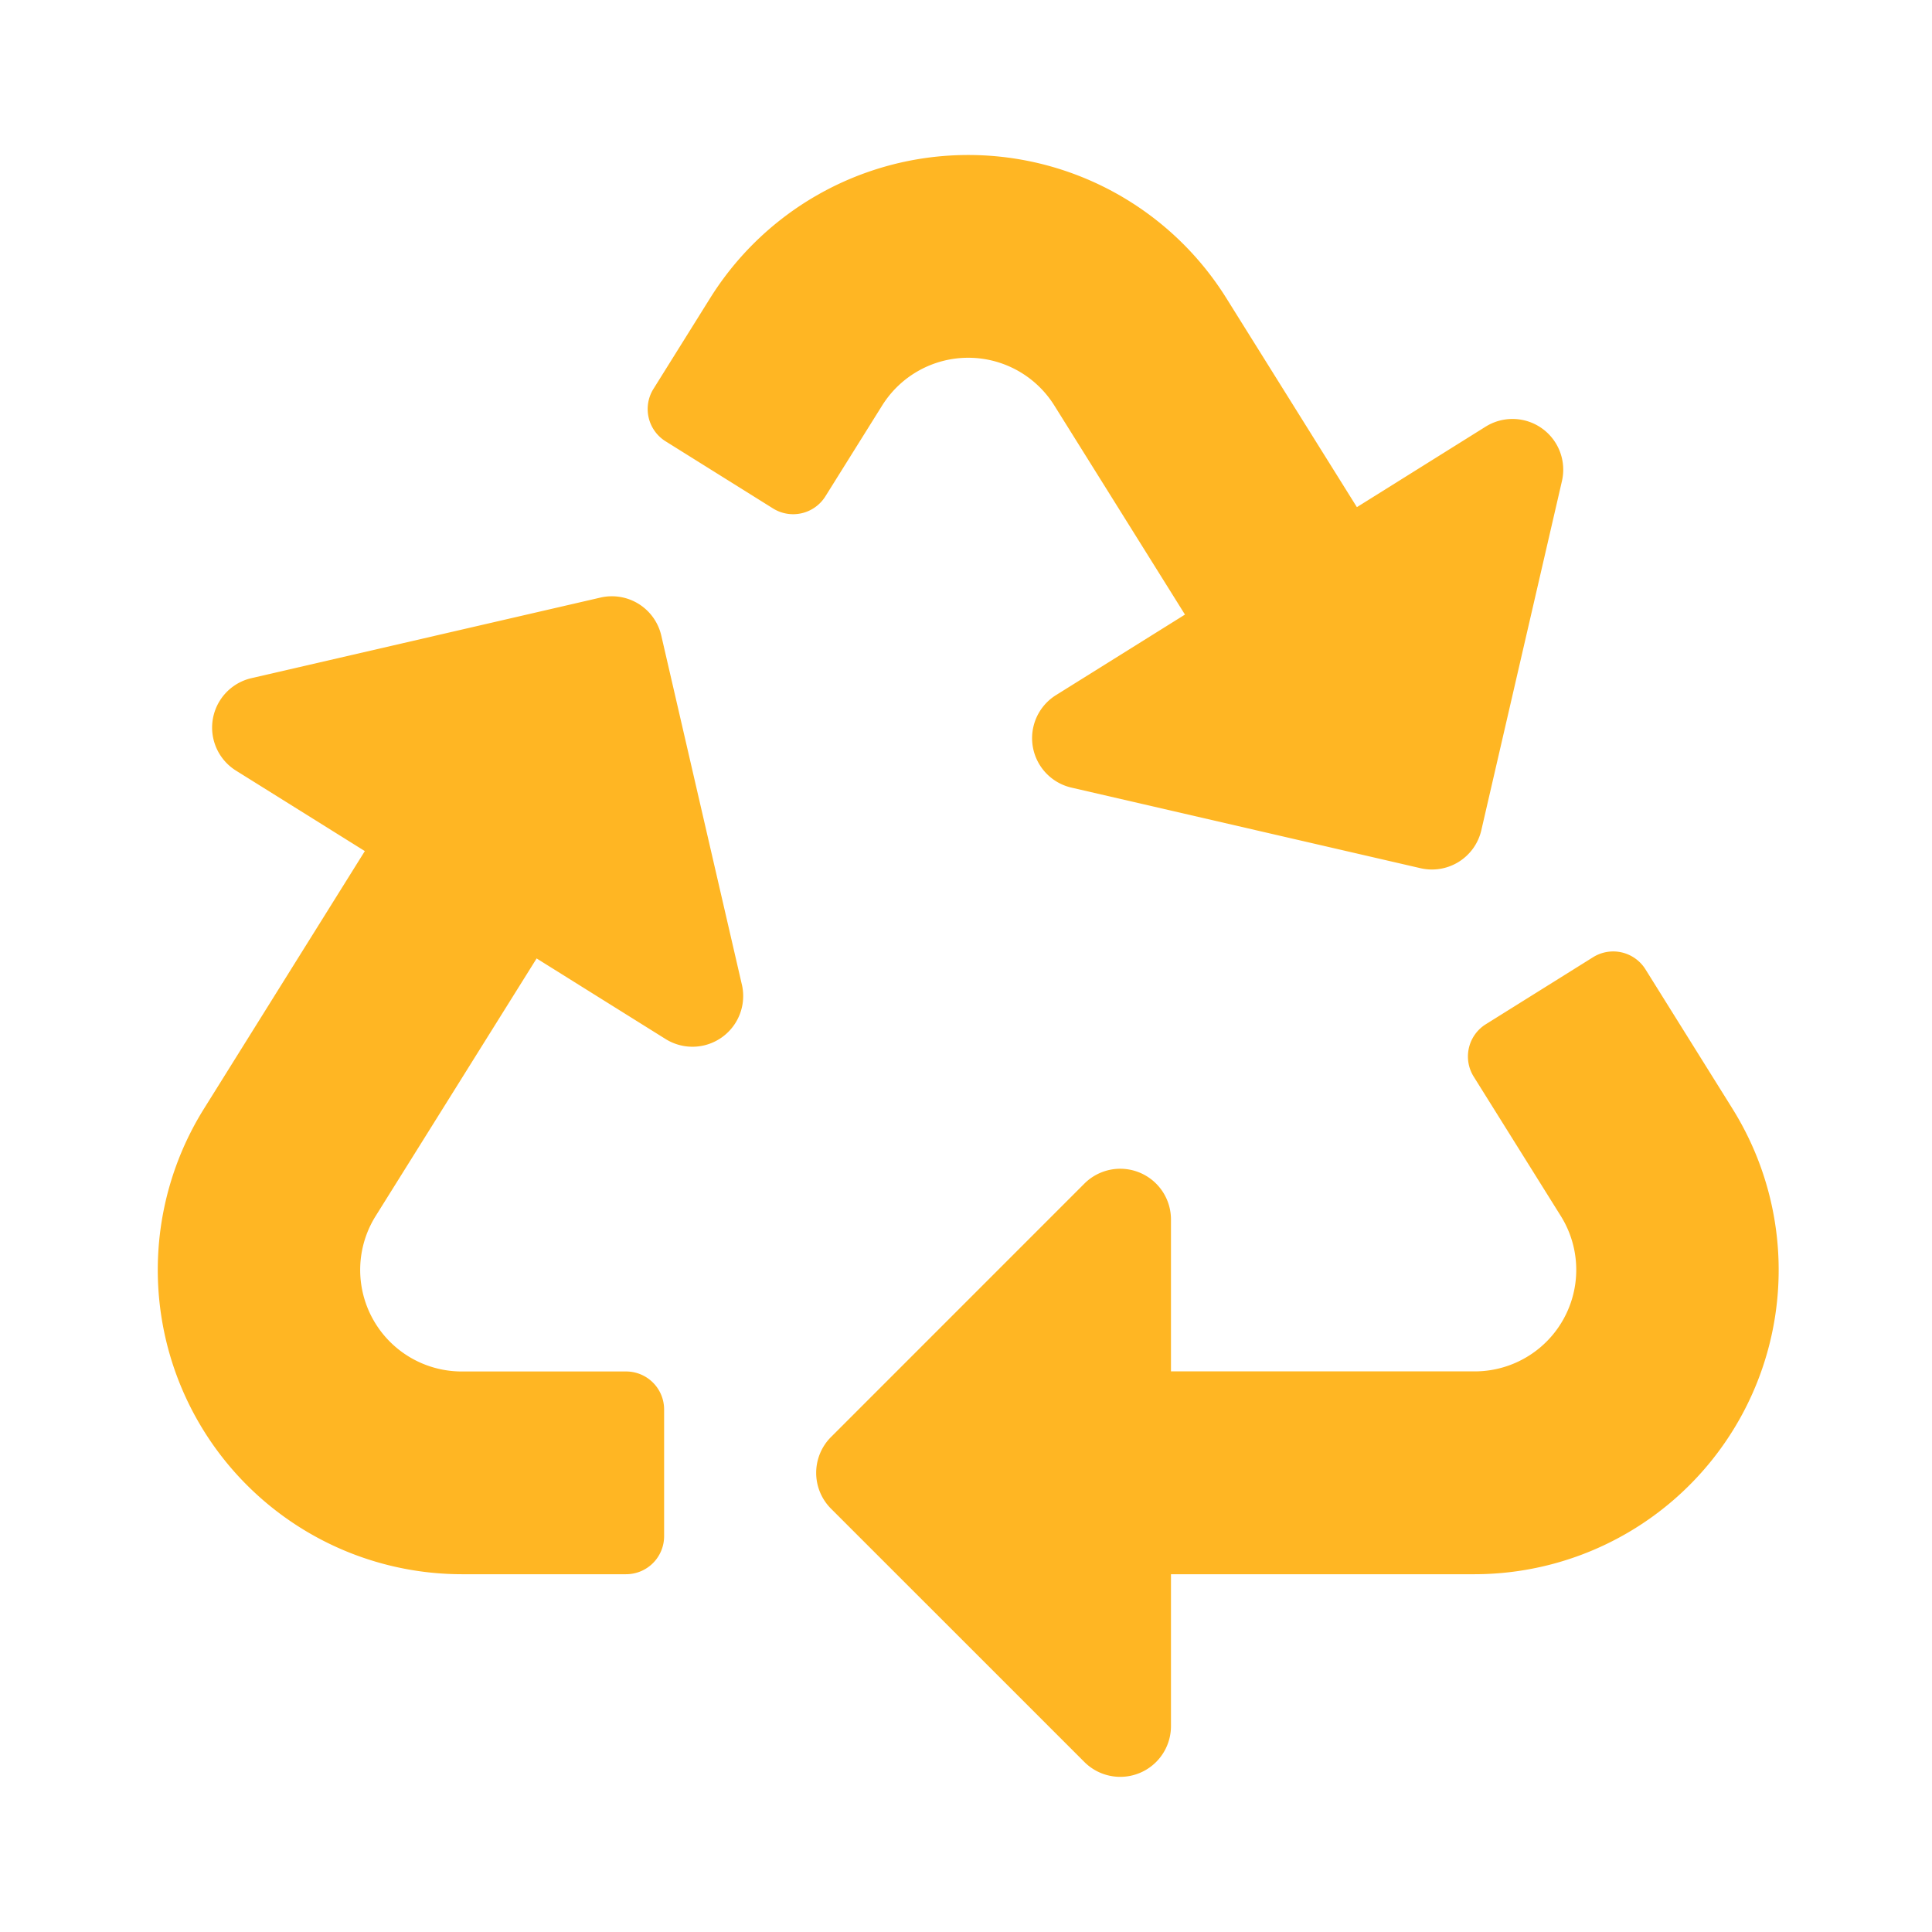 <svg xmlns="http://www.w3.org/2000/svg" width="86" height="86" viewBox="0 0 86 86">
  <g id="Reusable_Components" data-name="Reusable Components" transform="translate(-447 -1985)">
    <rect id="Rectangle_9404" data-name="Rectangle 9404" width="86" height="86" transform="translate(447 1985)" fill="rgba(255,255,255,0)"/>
    <path id="Reusable_Components-2" data-name="Reusable Components" d="M26.025,36.932a2.258,2.258,0,0,1-3.394,2.421l-5.744-3.589L9.714,47.242a4.521,4.521,0,0,0,3.825,6.907H20.87a1.692,1.692,0,0,1,1.692,1.692v5.641a1.692,1.692,0,0,1-1.692,1.692H13.553A13.546,13.546,0,0,1,2.074,42.462L9.24,30.985,3.5,27.4a2.258,2.258,0,0,1,.688-4.112L19.73,19.7a2.256,2.256,0,0,1,2.706,1.691l3.589,15.545Zm13.9-25.793,5.822,9.318L40,24.046a2.258,2.258,0,0,0,.688,4.112l15.545,3.589a2.256,2.256,0,0,0,2.706-1.691l3.589-15.545a2.258,2.258,0,0,0-3.394-2.421L53.4,15.675,47.579,6.356a13.544,13.544,0,0,0-22.959,0l-2.533,4.056a1.692,1.692,0,0,0,.539,2.331l4.783,2.989a1.692,1.692,0,0,0,2.332-.538l2.533-4.053A4.517,4.517,0,0,1,39.924,11.138Zm30.2,31.323-3.88-6.214a1.692,1.692,0,0,0-2.332-.539l-4.775,2.984a1.692,1.692,0,0,0-.538,2.332l3.887,6.22a4.52,4.52,0,0,1-3.827,6.9H45.124V47.383a2.258,2.258,0,0,0-3.851-1.6L29.992,57.066a2.256,2.256,0,0,0,0,3.191L41.273,71.536a2.258,2.258,0,0,0,3.851-1.6V63.174h13.52A13.546,13.546,0,0,0,70.124,42.462Z" transform="translate(454 1991.9)" fill="#ffb623"/>
  </g>
</svg>
